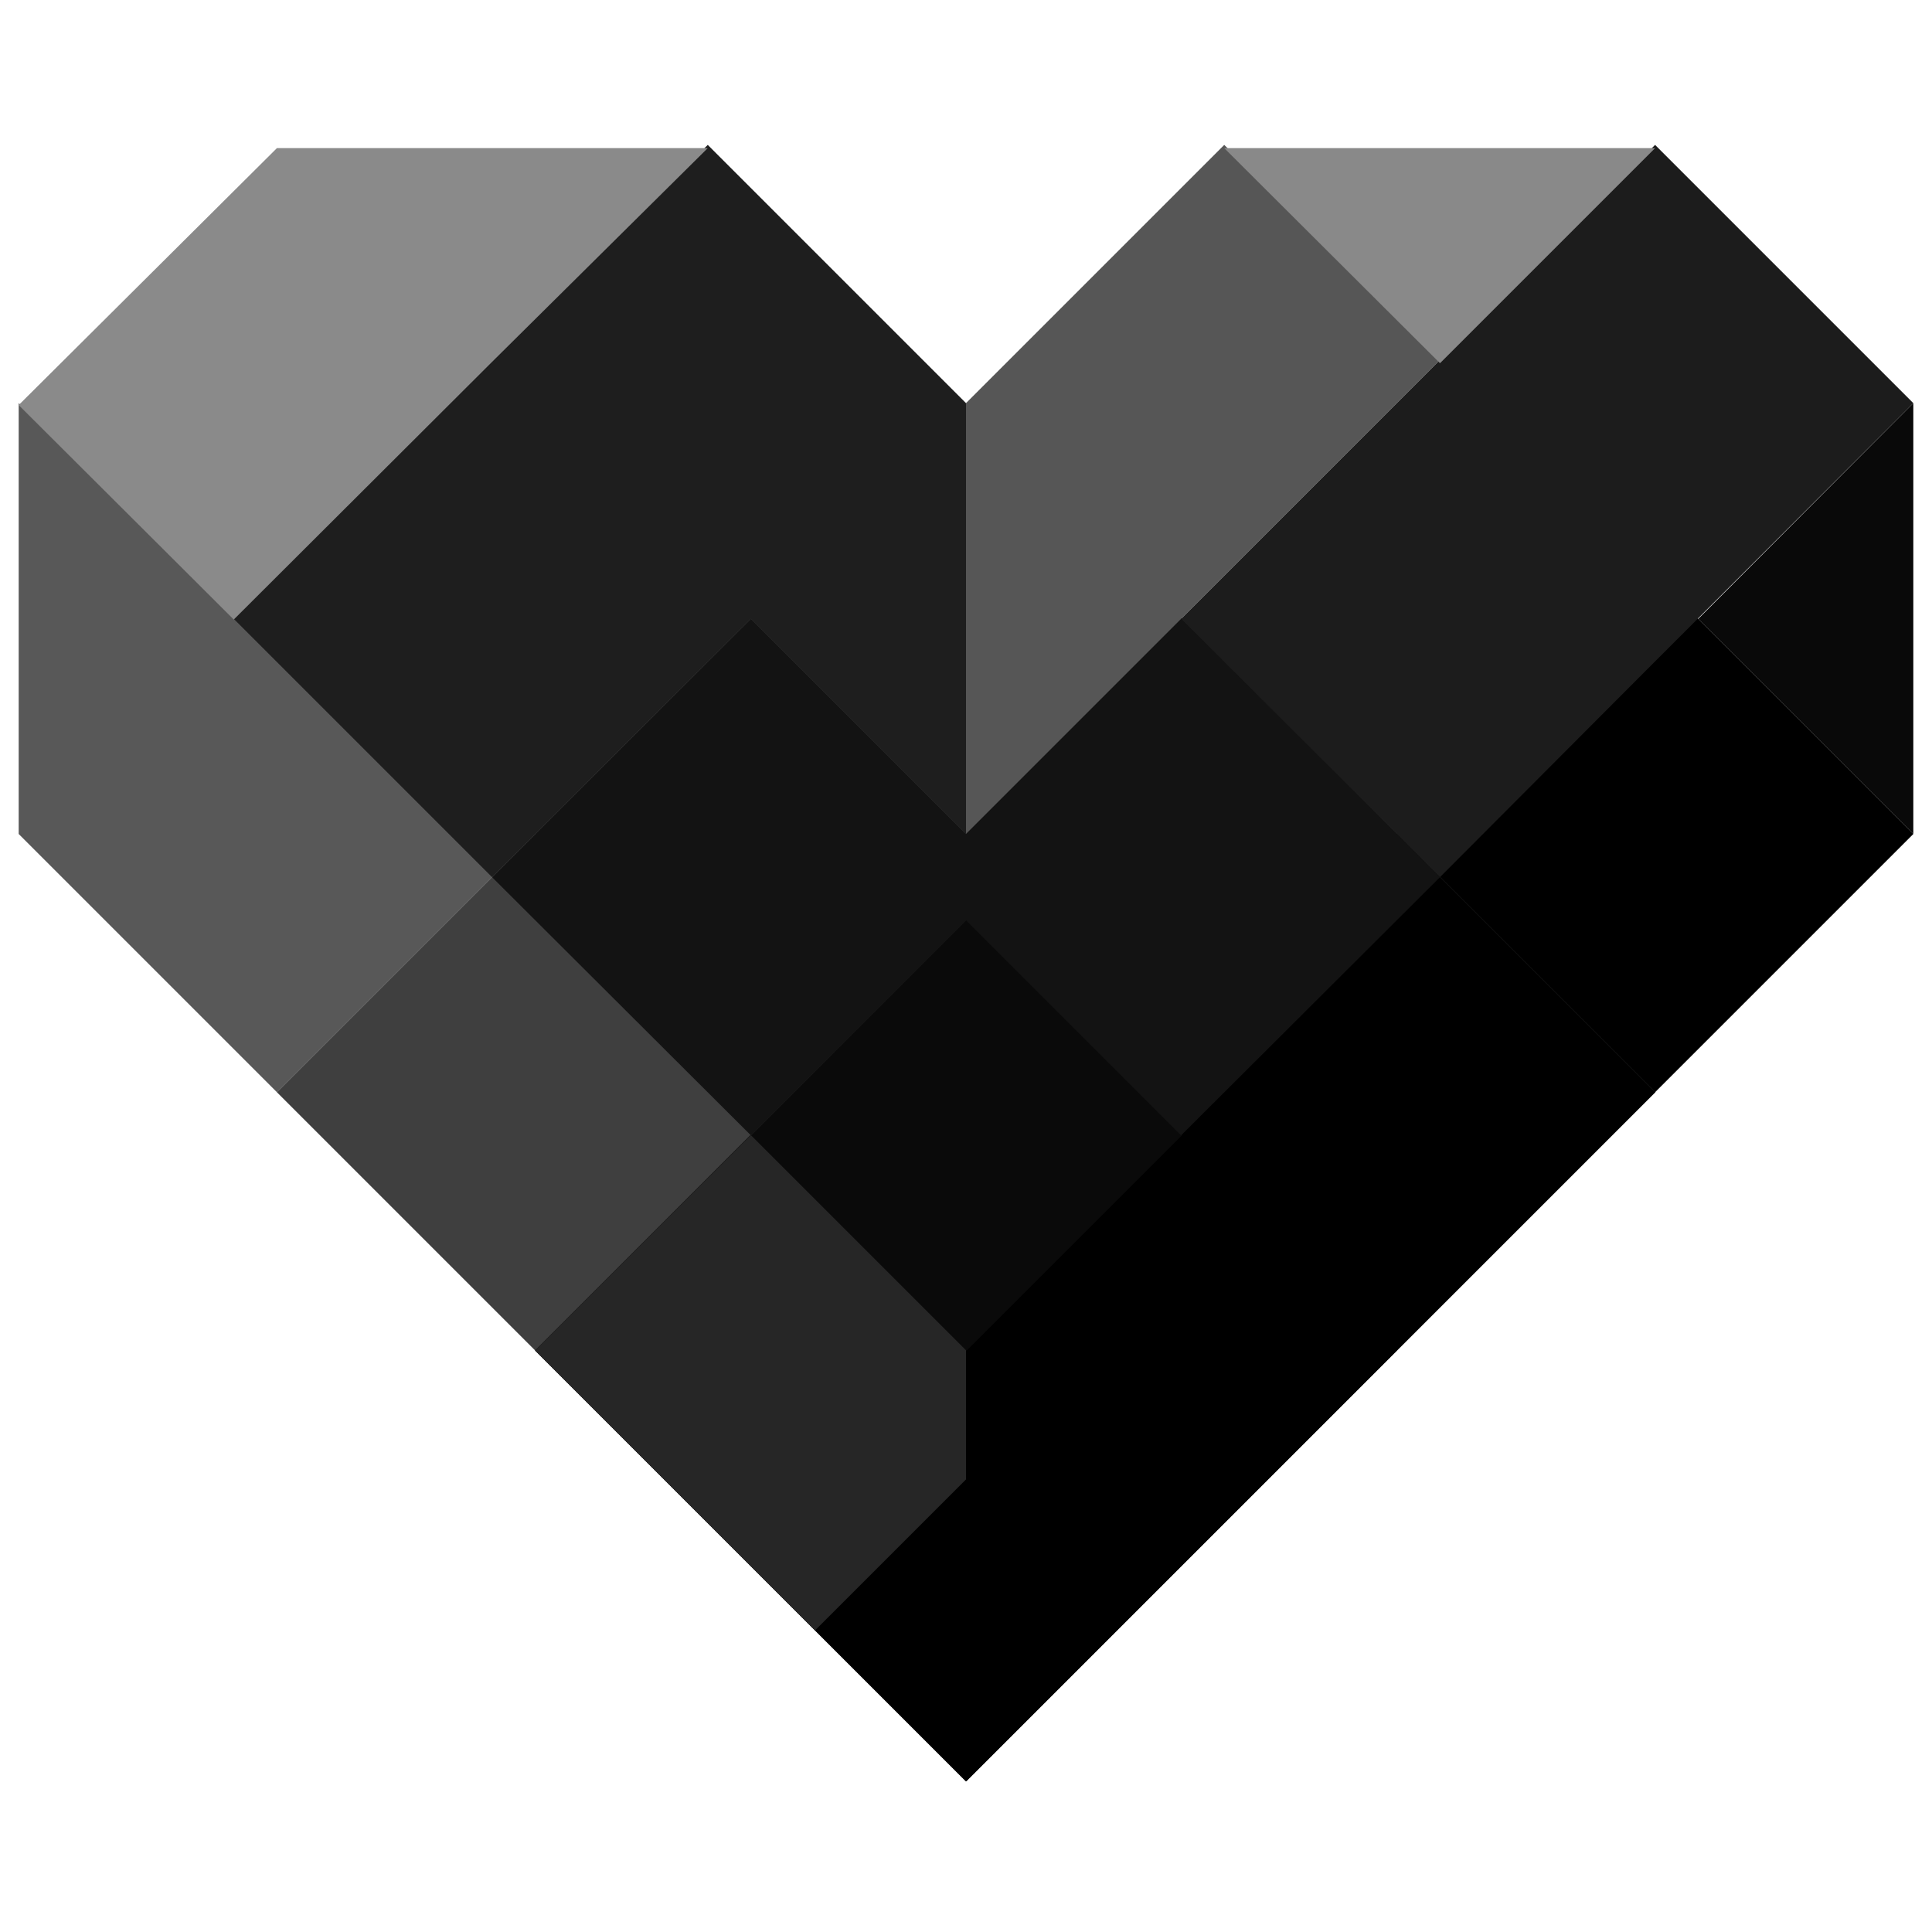 <svg xmlns="http://www.w3.org/2000/svg" viewBox="0 0 300 300"><path d="M43.08 169.603L150.064 62.618 257.05 169.603 150.064 276.587z"/><path fill="#3F3F3F" d="M150 276.6l-107-107 107-107z"/><path d="M83.088 209.708l66.891-66.892 66.892 66.892-66.892 66.892z"/><path d="M216.9 209.7L150 276.6V142.9z"/><path fill="#262626" d="M150 276.6l-66.9-66.9 66.9-66.8z"/><path d="M126.6 253.126l23.405-23.405 23.405 23.405-23.405 23.405z"/><path fill="#0A0A0A" d="M116.628 176.299l33.446-33.446 33.446 33.446-33.446 33.445z"/><path fill="#131313" d="M223.6 136.2l-40.2-40.1-33.4 33.4-33.4-33.4-40.2 40.1 40.2 40.1 33.4-33.4 33.4 33.4z"/><path fill="#585858" d="M43 89.4l-23.9 23.9 17.2-17.2L2.9 62.6v66.9L43 169.6l40.1-40.1z"/><path fill="#1E1E1E" d="M109.9 22.5L76.4 55.9 36.3 96.1l40.1 40.1 40.2-40.1 33.4 33.4V62.6z"/><path d="M257 89.4l-40.1 40.1 40.1 40.1 40.1-40.1z"/><path fill="#565656" d="M223.6 55.9l-33.5-33.4L150 62.6v66.9l33.4-33.4-6.5-6.6 6.5 6.6z"/><path fill="#1C1C1C" d="M297.1 62.6L257 22.5l-40.1 40.1-33.5 33.5 40.2 40.1 33.4-33.5z"/><path fill="#898989" d="M190.1 23l33.5 33.4L257 23z"/><path fill="#090909" d="M297.1 62.6l-33.4 33.5 33.4 33.4z"/><path fill="#8A8A8A" d="M43 23L2.9 62.9l33.4 33.3 40.1-40L109.9 23z"/><path fill="#9E3630" d="M-365.917 169.6l106.984-106.984L-151.949 169.6l-106.984 106.984z"/><path fill="#E5655F" d="M-259 276.6l-107-107 107-107z"/><path fill="#812525" d="M-325.91 209.705l66.892-66.891 66.892 66.891-66.892 66.892z"/><path fill="#8D2D29" d="M-192.1 209.7l-66.9 66.9V142.9z"/><path fill="#D35752" d="M-259 276.6l-66.9-66.9 66.9-66.8z"/><path fill="#812525" d="M-282.397 253.124l23.405-23.405 23.405 23.405-23.405 23.405z"/><path fill="#D04137" d="M-292.37 176.296l33.447-33.446 33.445 33.446-33.445 33.446z"/><path fill="#E24136" d="M-185.4 136.2l-40.2-40.1-33.4 33.4-33.4-33.4-40.2 40.1 40.2 40.1 33.4-33.4 33.4 33.4z"/><path fill="#F9726C" d="M-366 89.4l-23.9 23.9 17.2-17.2-33.4-33.5v66.9l40.1 40.1 40.1-40.1z"/><path fill="#F44336" d="M-299.1 22.5l-33.5 33.4-40.1 40.2 40.1 40.1 40.2-40.1 33.4 33.4V62.6z"/><path fill="#AC3C35" d="M-152 89.4l-40.1 40.1 40.1 40.1 40.1-40.1z"/><path fill="#F7716B" d="M-185.4 55.9l-33.5-33.4-40.1 40.1v66.9l33.4-33.4-6.5-6.6 6.5 6.6z"/><path fill="#F34235" d="M-111.9 62.6L-152 22.5l-40.1 40.1-33.5 33.5 40.2 40.1 33.4-33.5z"/><path fill="#FF9997" d="M-218.9 23l33.5 33.4L-152 23z"/><path fill="#CF4036" d="M-111.9 62.6l-33.4 33.5 33.4 33.4z"/><path fill="#FF9A98" d="M-366 23l-40.1 39.9 33.4 33.3 40.1-40 33.5-33.2z"/></svg>